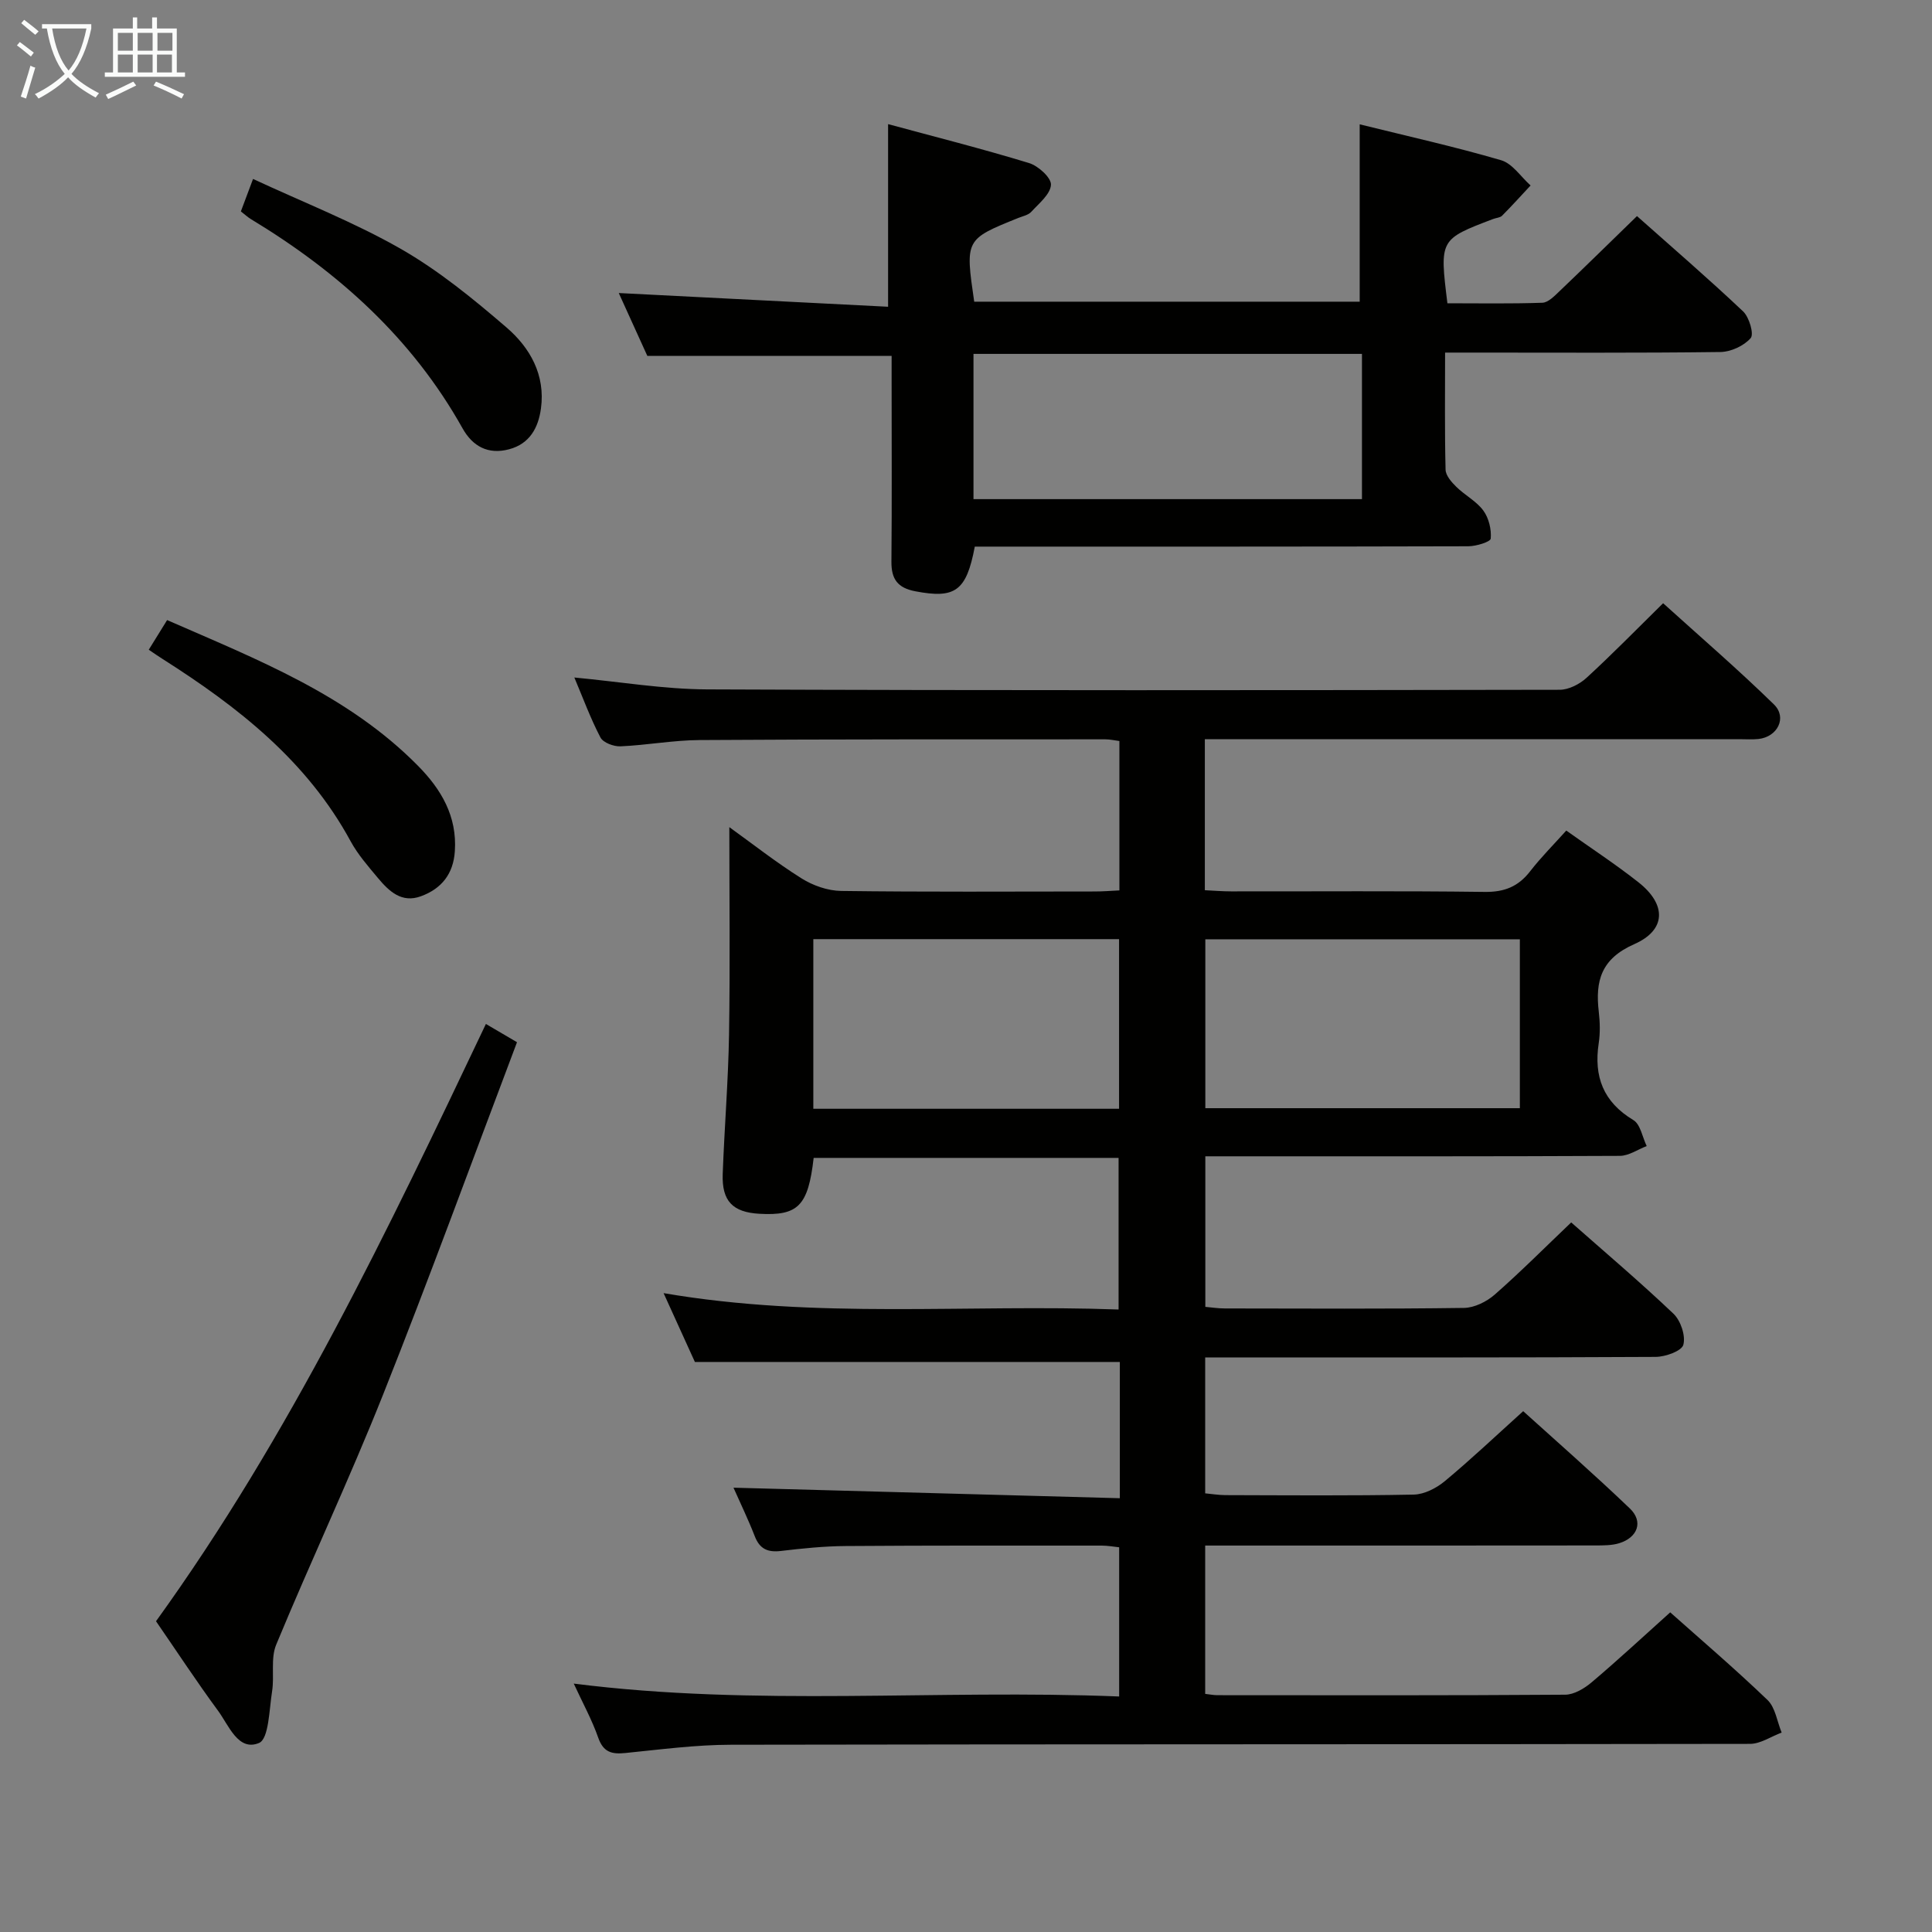 <svg enable-background="new 0 0 400 400" viewBox="0 0 400 400" xmlns="http://www.w3.org/2000/svg"><rect x="0" y="0" width="400" height="400" fill="#808080" stroke="none"/><g fill="#010100"><path d="m231.85 310.19c0-10.45 0-19.43 0-28.21-29.18 0-58.2 0-87.98 0-1.73-3.8-3.89-8.56-6.48-14.25 31.69 5.44 62.79 2.24 94.2 3.39 0-10.64 0-20.86 0-31.39-21.04 0-42.11 0-63.13 0-1.14 9.94-3.21 12.02-11.23 11.57-5.52-.31-7.8-2.62-7.6-8.23.35-9.64 1.15-19.27 1.31-28.92.23-14.25.06-28.51.06-42.9 4.7 3.38 9.65 7.28 14.95 10.61 2.37 1.49 5.43 2.56 8.2 2.6 17.5.23 35 .12 52.5.11 1.63 0 3.26-.13 5.11-.22 0-10.44 0-20.54 0-30.93-1.02-.13-1.96-.35-2.91-.35-28 .01-56-.03-83.99.15-5.46.03-10.91 1.06-16.39 1.3-1.4.06-3.58-.75-4.15-1.83-2.07-3.94-3.6-8.15-5.41-12.42 9.4.88 18.45 2.42 27.51 2.46 58.83.24 117.66.18 176.49.08 1.87 0 4.12-1.15 5.55-2.46 5.27-4.83 10.27-9.95 15.87-15.46 7.6 6.88 15.51 13.69 22.95 20.96 2.78 2.72.73 6.72-3.2 7.15-1.32.14-2.66.04-4 .04-34.83 0-69.66 0-104.49 0-1.95 0-3.9 0-6.14 0v31.27c1.9.09 3.68.24 5.46.24 17.5.02 35-.12 52.5.11 4.08.05 6.94-1.11 9.39-4.27 2.23-2.88 4.83-5.48 7.48-8.43 5.07 3.61 10.18 6.95 14.96 10.72 5.79 4.56 5.79 9.85-.87 12.79-6.88 3.03-8.11 7.61-7.36 14.01.25 2.14.31 4.37-.01 6.49-1.05 6.91.93 12.18 7.17 15.93 1.47.88 1.87 3.54 2.76 5.38-1.85.71-3.7 2.02-5.56 2.03-26.5.13-53 .09-79.5.09-1.98 0-3.95 0-6.32 0v31.17c1.23.11 2.65.33 4.06.33 16.5.02 33 .12 49.5-.11 2.15-.03 4.68-1.29 6.35-2.75 5.36-4.7 10.39-9.76 15.84-14.95 6.84 6.04 14.2 12.27 21.17 18.9 1.5 1.43 2.55 4.55 2.05 6.43-.34 1.29-3.71 2.5-5.73 2.51-29 .16-58 .11-86.99.11-1.97 0-3.95 0-6.28 0v28.14c1.31.12 2.74.36 4.17.37 13 .03 26 .15 39-.11 2.19-.04 4.69-1.33 6.44-2.78 5.37-4.46 10.45-9.28 16.23-14.49 6.73 6.09 14.57 12.95 22.09 20.15 2.82 2.7 1.64 6-2.22 7.19-1.54.47-3.27.45-4.91.46-25 .03-50 .02-75 .02-1.82 0-3.63 0-5.8 0v30.71c.93.1 1.73.27 2.52.27 24 .02 48 .07 72-.1 1.86-.01 3.99-1.29 5.5-2.57 5.45-4.61 10.68-9.47 16.26-14.48 6.08 5.42 13.3 11.58 20.14 18.14 1.63 1.57 1.99 4.46 2.93 6.75-2.18.81-4.36 2.33-6.54 2.34-70.33.12-140.66.05-210.99.18-7.28.01-14.58.98-21.84 1.71-2.82.29-4.57-.13-5.64-3.16-1.31-3.74-3.25-7.26-5.07-11.21 37.74 4.8 75.22 1.15 112.92 2.67 0-10.59 0-20.52 0-30.89-1.1-.11-2.36-.35-3.61-.35-17.67 0-35.33-.04-53 .09-4.48.03-8.97.49-13.42 1.02-2.72.32-4.38-.39-5.41-3.04-1.37-3.52-3.03-6.94-4.41-10.06 26.65.74 53.11 1.45 79.99 2.18zm17.7-115.72v34.97h65.12c0-11.82 0-23.25 0-34.97-21.7 0-43.13 0-65.12 0zm-81.16-.03v35.12h63.3c0-11.82 0-23.37 0-35.12-21.21 0-42.13 0-63.3 0z"/><path d="m201.82 113.17c-1.74 9.27-4.11 10.81-12.31 9.25-3.68-.7-4.98-2.53-4.95-6.13.11-12.49.04-24.99.04-37.49 0-1.79 0-3.59 0-5.12-17.02 0-33.43 0-50.58 0-1.76-3.86-3.86-8.5-5.91-13.01 18.68.95 37.16 1.89 55.76 2.84 0-13.05 0-25.07 0-37.81 9.57 2.59 19.45 5.09 29.19 8.06 1.9.58 4.61 3.04 4.53 4.5-.11 1.95-2.48 3.85-4.08 5.6-.61.67-1.75.89-2.67 1.26-11.02 4.44-11.02 4.44-9.14 17.34h79.81c0-12.08 0-24.11 0-36.72 9.8 2.43 19.62 4.61 29.27 7.43 2.35.68 4.09 3.43 6.11 5.23-1.96 2.1-3.88 4.23-5.9 6.26-.42.42-1.23.44-1.85.68-11.1 4.22-11.1 4.23-9.47 17.45 6.48 0 13.07.12 19.66-.11 1.21-.04 2.51-1.4 3.54-2.38 5.3-5.05 10.52-10.19 16.05-15.56 7.2 6.4 14.74 12.9 21.97 19.73 1.27 1.2 2.29 4.7 1.57 5.53-1.4 1.61-4.1 2.85-6.28 2.88-17 .22-34 .12-50.99.12-1.8 0-3.6 0-6 0 0 8.36-.1 16.31.1 24.24.03 1.22 1.24 2.59 2.23 3.56 1.77 1.74 4.16 2.96 5.59 4.91 1.13 1.54 1.7 3.9 1.53 5.8-.06.68-3 1.58-4.63 1.59-32.16.09-64.31.07-96.47.07-1.94 0-3.9 0-5.72 0zm80.16-9.83c0-10.31 0-20.16 0-30.07-27.17 0-53.72 0-80.43 0v30.07z"/><path d="m107.04 215.78c-9.3 24.58-18.16 48.91-27.73 72.96-6.94 17.44-14.95 34.44-22.13 51.78-1.18 2.85-.34 6.47-.85 9.67-.6 3.76-.66 9.83-2.71 10.68-4.3 1.78-6.23-3.62-8.47-6.67-4.43-6.02-8.53-12.28-12.85-18.54 27.76-38.47 47.98-80.9 68.3-123.66 1.99 1.17 3.68 2.16 6.44 3.78z"/><path d="m30.8 134.52c1.35-2.17 2.46-3.98 3.8-6.14 18.66 8.17 37.43 15.46 51.94 30.17 4.8 4.86 8.12 10.44 7.63 17.69-.31 4.72-2.77 7.76-7.02 9.32-4.01 1.48-6.63-1.06-8.92-3.8-2.02-2.42-4.15-4.85-5.64-7.59-9.04-16.66-23.34-27.83-38.9-37.72-.83-.51-1.63-1.08-2.89-1.93z"/><path d="m49.87 43.77c.73-1.94 1.41-3.76 2.52-6.72 10.44 4.86 20.92 8.95 30.58 14.47 7.85 4.49 15.01 10.35 21.9 16.28 4.86 4.18 8.07 9.82 7.13 16.76-.54 4-2.33 7.33-6.61 8.46-4.32 1.15-7.53-.6-9.62-4.33-10.44-18.66-25.73-32.38-43.8-43.31-.68-.41-1.27-.97-2.1-1.61z"/></g><path d="m6.4 11.7c-1-.8-1.9-1.6-2.9-2.3l.6-.7c.9.7 1.9 1.4 2.9 2.2zm-2.1 8.3c.7-2.1 1.4-4.2 2-6.4.2.1.6.3 1 .4-.7 2.3-1.3 4.4-1.9 6.4zm3-12.8c-1.1-.9-2.1-1.7-2.9-2.4l.6-.7c1 .8 2 1.5 3 2.4zm1.4-1.3v-.9h10.2v.9c-.9 4.2-2.3 7.3-4.1 9.4 1.3 1.4 3.2 2.7 5.7 4-.2.2-.4.5-.7.9-2.5-1.4-4.4-2.7-5.7-4.2-1.4 1.5-3.5 3-6.1 4.4 0 0 0 0-.1-.1-.3-.4-.5-.7-.7-.8 2.7-1.3 4.7-2.8 6.2-4.2-1.8-2.2-3-5.3-3.7-9.4zm9.2 0h-7.1c.6 3.8 1.7 6.7 3.4 8.7 1.7-2 2.9-4.8 3.7-8.7z" fill="#fafbfa"/><path d="m31.6 3.6h.9v2.3h4.1v9.1h1.7v.9h-16.6v-.9h1.7v-9.1h4.1v-2.3h.9v2.3h3.1v-2.3zm-4 13.3.6.8c-1.9.9-3.8 1.9-5.8 2.8-.2-.3-.3-.6-.5-.9 2-.9 3.9-1.8 5.7-2.7zm-3.2-10.1v3.7h3.1v-3.7zm0 4.5v3.7h3.1v-3.7zm4.1-4.5v3.7h3.1v-3.7zm0 4.5v3.7h3.1v-3.7zm9.1 9.1c-2.1-1.1-4.1-2-5.8-2.7l.5-.8c2.2.9 4.1 1.8 5.8 2.6zm-1.9-13.6h-3.1v3.7h3.1zm-3.2 4.5v3.7h3.1v-3.7z" fill="#fafbfa"/></svg>
